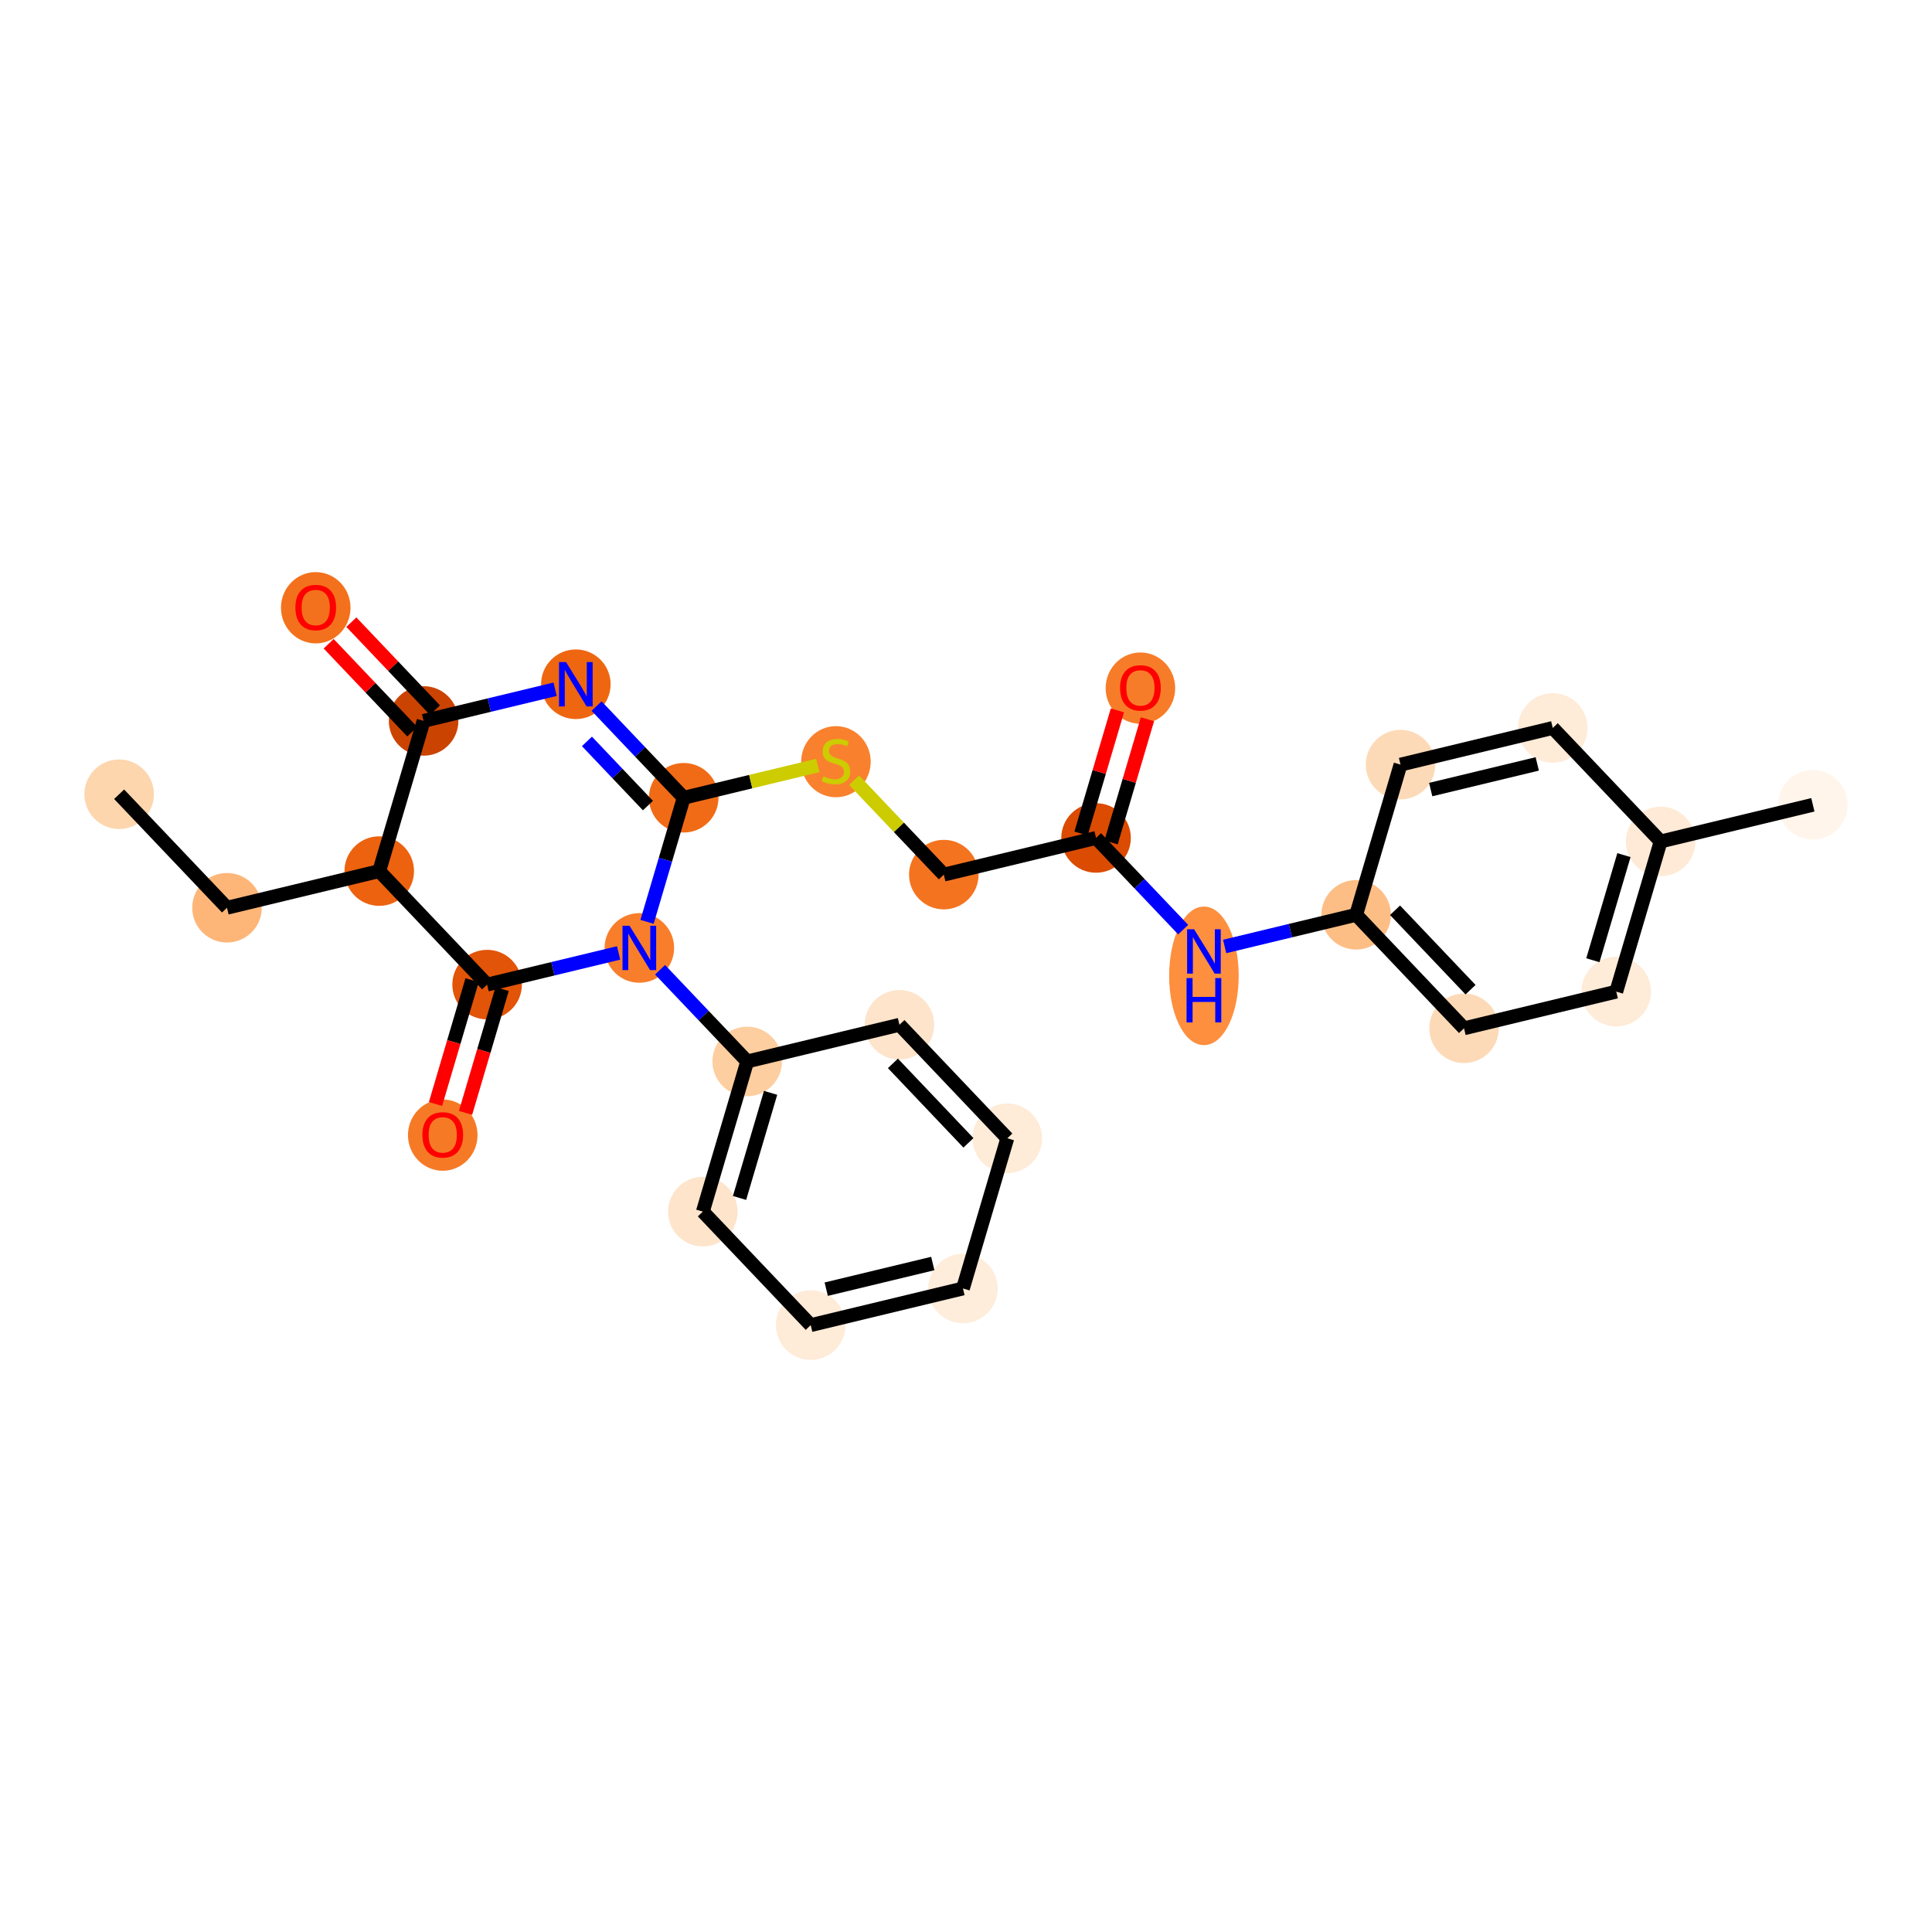 <?xml version='1.0' encoding='iso-8859-1'?>
<svg version='1.1' baseProfile='full'
              xmlns='http://www.w3.org/2000/svg'
                      xmlns:rdkit='http://www.rdkit.org/xml'
                      xmlns:xlink='http://www.w3.org/1999/xlink'
                  xml:space='preserve'
width='280px' height='280px' viewBox='0 0 280 280'>
<!-- END OF HEADER -->
<rect style='opacity:1.0;fill:#FFFFFF;stroke:none' width='280' height='280' x='0' y='0'> </rect>
<ellipse cx='17.266' cy='115.108' rx='4.539' ry='4.539'  style='fill:#FDD6AE;fill-rule:evenodd;stroke:#FDD6AE;stroke-width:1.0px;stroke-linecap:butt;stroke-linejoin:miter;stroke-opacity:1' />
<ellipse cx='32.899' cy='131.559' rx='4.539' ry='4.539'  style='fill:#FDB678;fill-rule:evenodd;stroke:#FDB678;stroke-width:1.0px;stroke-linecap:butt;stroke-linejoin:miter;stroke-opacity:1' />
<ellipse cx='54.962' cy='126.245' rx='4.539' ry='4.539'  style='fill:#EC620F;fill-rule:evenodd;stroke:#EC620F;stroke-width:1.0px;stroke-linecap:butt;stroke-linejoin:miter;stroke-opacity:1' />
<ellipse cx='61.392' cy='104.481' rx='4.539' ry='4.539'  style='fill:#CB4301;fill-rule:evenodd;stroke:#CB4301;stroke-width:1.0px;stroke-linecap:butt;stroke-linejoin:miter;stroke-opacity:1' />
<ellipse cx='45.759' cy='88.081' rx='4.539' ry='4.666'  style='fill:#F3711C;fill-rule:evenodd;stroke:#F3711C;stroke-width:1.0px;stroke-linecap:butt;stroke-linejoin:miter;stroke-opacity:1' />
<ellipse cx='83.456' cy='99.168' rx='4.539' ry='4.545'  style='fill:#EF6611;fill-rule:evenodd;stroke:#EF6611;stroke-width:1.0px;stroke-linecap:butt;stroke-linejoin:miter;stroke-opacity:1' />
<ellipse cx='99.089' cy='115.618' rx='4.539' ry='4.539'  style='fill:#F16B16;fill-rule:evenodd;stroke:#F16B16;stroke-width:1.0px;stroke-linecap:butt;stroke-linejoin:miter;stroke-opacity:1' />
<ellipse cx='121.152' cy='110.391' rx='4.539' ry='4.654'  style='fill:#F9812E;fill-rule:evenodd;stroke:#F9812E;stroke-width:1.0px;stroke-linecap:butt;stroke-linejoin:miter;stroke-opacity:1' />
<ellipse cx='136.785' cy='126.755' rx='4.539' ry='4.539'  style='fill:#F4731F;fill-rule:evenodd;stroke:#F4731F;stroke-width:1.0px;stroke-linecap:butt;stroke-linejoin:miter;stroke-opacity:1' />
<ellipse cx='158.848' cy='121.442' rx='4.539' ry='4.539'  style='fill:#DB4B02;fill-rule:evenodd;stroke:#DB4B02;stroke-width:1.0px;stroke-linecap:butt;stroke-linejoin:miter;stroke-opacity:1' />
<ellipse cx='165.278' cy='99.728' rx='4.539' ry='4.666'  style='fill:#F77C29;fill-rule:evenodd;stroke:#F77C29;stroke-width:1.0px;stroke-linecap:butt;stroke-linejoin:miter;stroke-opacity:1' />
<ellipse cx='174.481' cy='141.427' rx='4.539' ry='9.543'  style='fill:#FD8F3F;fill-rule:evenodd;stroke:#FD8F3F;stroke-width:1.0px;stroke-linecap:butt;stroke-linejoin:miter;stroke-opacity:1' />
<ellipse cx='196.545' cy='132.579' rx='4.539' ry='4.539'  style='fill:#FDBE85;fill-rule:evenodd;stroke:#FDBE85;stroke-width:1.0px;stroke-linecap:butt;stroke-linejoin:miter;stroke-opacity:1' />
<ellipse cx='212.178' cy='149.029' rx='4.539' ry='4.539'  style='fill:#FDDAB7;fill-rule:evenodd;stroke:#FDDAB7;stroke-width:1.0px;stroke-linecap:butt;stroke-linejoin:miter;stroke-opacity:1' />
<ellipse cx='234.241' cy='143.716' rx='4.539' ry='4.539'  style='fill:#FEEBD8;fill-rule:evenodd;stroke:#FEEBD8;stroke-width:1.0px;stroke-linecap:butt;stroke-linejoin:miter;stroke-opacity:1' />
<ellipse cx='240.671' cy='121.952' rx='4.539' ry='4.539'  style='fill:#FEEAD6;fill-rule:evenodd;stroke:#FEEAD6;stroke-width:1.0px;stroke-linecap:butt;stroke-linejoin:miter;stroke-opacity:1' />
<ellipse cx='262.734' cy='116.638' rx='4.539' ry='4.539'  style='fill:#FFF5EB;fill-rule:evenodd;stroke:#FFF5EB;stroke-width:1.0px;stroke-linecap:butt;stroke-linejoin:miter;stroke-opacity:1' />
<ellipse cx='225.038' cy='105.501' rx='4.539' ry='4.539'  style='fill:#FEEBD8;fill-rule:evenodd;stroke:#FEEBD8;stroke-width:1.0px;stroke-linecap:butt;stroke-linejoin:miter;stroke-opacity:1' />
<ellipse cx='202.974' cy='110.815' rx='4.539' ry='4.539'  style='fill:#FDDAB7;fill-rule:evenodd;stroke:#FDDAB7;stroke-width:1.0px;stroke-linecap:butt;stroke-linejoin:miter;stroke-opacity:1' />
<ellipse cx='92.659' cy='137.382' rx='4.539' ry='4.545'  style='fill:#F87E2B;fill-rule:evenodd;stroke:#F87E2B;stroke-width:1.0px;stroke-linecap:butt;stroke-linejoin:miter;stroke-opacity:1' />
<ellipse cx='108.292' cy='153.833' rx='4.539' ry='4.539'  style='fill:#FDCE9F;fill-rule:evenodd;stroke:#FDCE9F;stroke-width:1.0px;stroke-linecap:butt;stroke-linejoin:miter;stroke-opacity:1' />
<ellipse cx='101.862' cy='175.597' rx='4.539' ry='4.539'  style='fill:#FDE4CB;fill-rule:evenodd;stroke:#FDE4CB;stroke-width:1.0px;stroke-linecap:butt;stroke-linejoin:miter;stroke-opacity:1' />
<ellipse cx='117.495' cy='192.047' rx='4.539' ry='4.539'  style='fill:#FEEBD8;fill-rule:evenodd;stroke:#FEEBD8;stroke-width:1.0px;stroke-linecap:butt;stroke-linejoin:miter;stroke-opacity:1' />
<ellipse cx='139.558' cy='186.734' rx='4.539' ry='4.539'  style='fill:#FEEDDB;fill-rule:evenodd;stroke:#FEEDDB;stroke-width:1.0px;stroke-linecap:butt;stroke-linejoin:miter;stroke-opacity:1' />
<ellipse cx='145.988' cy='164.97' rx='4.539' ry='4.539'  style='fill:#FEEBD8;fill-rule:evenodd;stroke:#FEEBD8;stroke-width:1.0px;stroke-linecap:butt;stroke-linejoin:miter;stroke-opacity:1' />
<ellipse cx='130.355' cy='148.519' rx='4.539' ry='4.539'  style='fill:#FDE4CB;fill-rule:evenodd;stroke:#FDE4CB;stroke-width:1.0px;stroke-linecap:butt;stroke-linejoin:miter;stroke-opacity:1' />
<ellipse cx='70.596' cy='142.696' rx='4.539' ry='4.539'  style='fill:#E25407;fill-rule:evenodd;stroke:#E25407;stroke-width:1.0px;stroke-linecap:butt;stroke-linejoin:miter;stroke-opacity:1' />
<ellipse cx='64.166' cy='164.51' rx='4.539' ry='4.666'  style='fill:#F67A26;fill-rule:evenodd;stroke:#F67A26;stroke-width:1.0px;stroke-linecap:butt;stroke-linejoin:miter;stroke-opacity:1' />
<path class='bond-0 atom-0 atom-1' d='M 17.266,115.108 L 32.899,131.559' style='fill:none;fill-rule:evenodd;stroke:#000000;stroke-width:2.0px;stroke-linecap:butt;stroke-linejoin:miter;stroke-opacity:1' />
<path class='bond-1 atom-1 atom-2' d='M 32.899,131.559 L 54.962,126.245' style='fill:none;fill-rule:evenodd;stroke:#000000;stroke-width:2.0px;stroke-linecap:butt;stroke-linejoin:miter;stroke-opacity:1' />
<path class='bond-2 atom-2 atom-3' d='M 54.962,126.245 L 61.392,104.481' style='fill:none;fill-rule:evenodd;stroke:#000000;stroke-width:2.0px;stroke-linecap:butt;stroke-linejoin:miter;stroke-opacity:1' />
<path class='bond-27 atom-26 atom-2' d='M 70.596,142.696 L 54.962,126.245' style='fill:none;fill-rule:evenodd;stroke:#000000;stroke-width:2.0px;stroke-linecap:butt;stroke-linejoin:miter;stroke-opacity:1' />
<path class='bond-3 atom-3 atom-4' d='M 63.037,102.918 L 56.98,96.543' style='fill:none;fill-rule:evenodd;stroke:#000000;stroke-width:2.0px;stroke-linecap:butt;stroke-linejoin:miter;stroke-opacity:1' />
<path class='bond-3 atom-3 atom-4' d='M 56.98,96.543 L 50.922,90.169' style='fill:none;fill-rule:evenodd;stroke:#FF0000;stroke-width:2.0px;stroke-linecap:butt;stroke-linejoin:miter;stroke-opacity:1' />
<path class='bond-3 atom-3 atom-4' d='M 59.747,106.044 L 53.69,99.67' style='fill:none;fill-rule:evenodd;stroke:#000000;stroke-width:2.0px;stroke-linecap:butt;stroke-linejoin:miter;stroke-opacity:1' />
<path class='bond-3 atom-3 atom-4' d='M 53.69,99.67 L 47.632,93.295' style='fill:none;fill-rule:evenodd;stroke:#FF0000;stroke-width:2.0px;stroke-linecap:butt;stroke-linejoin:miter;stroke-opacity:1' />
<path class='bond-4 atom-3 atom-5' d='M 61.392,104.481 L 70.922,102.186' style='fill:none;fill-rule:evenodd;stroke:#000000;stroke-width:2.0px;stroke-linecap:butt;stroke-linejoin:miter;stroke-opacity:1' />
<path class='bond-4 atom-3 atom-5' d='M 70.922,102.186 L 80.451,99.891' style='fill:none;fill-rule:evenodd;stroke:#0000FF;stroke-width:2.0px;stroke-linecap:butt;stroke-linejoin:miter;stroke-opacity:1' />
<path class='bond-5 atom-5 atom-6' d='M 86.46,102.329 L 92.774,108.974' style='fill:none;fill-rule:evenodd;stroke:#0000FF;stroke-width:2.0px;stroke-linecap:butt;stroke-linejoin:miter;stroke-opacity:1' />
<path class='bond-5 atom-5 atom-6' d='M 92.774,108.974 L 99.089,115.618' style='fill:none;fill-rule:evenodd;stroke:#000000;stroke-width:2.0px;stroke-linecap:butt;stroke-linejoin:miter;stroke-opacity:1' />
<path class='bond-5 atom-5 atom-6' d='M 85.064,107.449 L 89.484,112.1' style='fill:none;fill-rule:evenodd;stroke:#0000FF;stroke-width:2.0px;stroke-linecap:butt;stroke-linejoin:miter;stroke-opacity:1' />
<path class='bond-5 atom-5 atom-6' d='M 89.484,112.1 L 93.904,116.751' style='fill:none;fill-rule:evenodd;stroke:#000000;stroke-width:2.0px;stroke-linecap:butt;stroke-linejoin:miter;stroke-opacity:1' />
<path class='bond-6 atom-6 atom-7' d='M 99.089,115.618 L 108.806,113.278' style='fill:none;fill-rule:evenodd;stroke:#000000;stroke-width:2.0px;stroke-linecap:butt;stroke-linejoin:miter;stroke-opacity:1' />
<path class='bond-6 atom-6 atom-7' d='M 108.806,113.278 L 118.524,110.938' style='fill:none;fill-rule:evenodd;stroke:#CCCC00;stroke-width:2.0px;stroke-linecap:butt;stroke-linejoin:miter;stroke-opacity:1' />
<path class='bond-18 atom-6 atom-19' d='M 99.089,115.618 L 96.432,124.61' style='fill:none;fill-rule:evenodd;stroke:#000000;stroke-width:2.0px;stroke-linecap:butt;stroke-linejoin:miter;stroke-opacity:1' />
<path class='bond-18 atom-6 atom-19' d='M 96.432,124.61 L 93.776,133.601' style='fill:none;fill-rule:evenodd;stroke:#0000FF;stroke-width:2.0px;stroke-linecap:butt;stroke-linejoin:miter;stroke-opacity:1' />
<path class='bond-7 atom-7 atom-8' d='M 123.78,113.07 L 130.282,119.913' style='fill:none;fill-rule:evenodd;stroke:#CCCC00;stroke-width:2.0px;stroke-linecap:butt;stroke-linejoin:miter;stroke-opacity:1' />
<path class='bond-7 atom-7 atom-8' d='M 130.282,119.913 L 136.785,126.755' style='fill:none;fill-rule:evenodd;stroke:#000000;stroke-width:2.0px;stroke-linecap:butt;stroke-linejoin:miter;stroke-opacity:1' />
<path class='bond-8 atom-8 atom-9' d='M 136.785,126.755 L 158.848,121.442' style='fill:none;fill-rule:evenodd;stroke:#000000;stroke-width:2.0px;stroke-linecap:butt;stroke-linejoin:miter;stroke-opacity:1' />
<path class='bond-9 atom-9 atom-10' d='M 161.025,122.085 L 163.661,113.161' style='fill:none;fill-rule:evenodd;stroke:#000000;stroke-width:2.0px;stroke-linecap:butt;stroke-linejoin:miter;stroke-opacity:1' />
<path class='bond-9 atom-9 atom-10' d='M 163.661,113.161 L 166.297,104.238' style='fill:none;fill-rule:evenodd;stroke:#FF0000;stroke-width:2.0px;stroke-linecap:butt;stroke-linejoin:miter;stroke-opacity:1' />
<path class='bond-9 atom-9 atom-10' d='M 156.672,120.799 L 159.308,111.875' style='fill:none;fill-rule:evenodd;stroke:#000000;stroke-width:2.0px;stroke-linecap:butt;stroke-linejoin:miter;stroke-opacity:1' />
<path class='bond-9 atom-9 atom-10' d='M 159.308,111.875 L 161.944,102.952' style='fill:none;fill-rule:evenodd;stroke:#FF0000;stroke-width:2.0px;stroke-linecap:butt;stroke-linejoin:miter;stroke-opacity:1' />
<path class='bond-10 atom-9 atom-11' d='M 158.848,121.442 L 165.162,128.086' style='fill:none;fill-rule:evenodd;stroke:#000000;stroke-width:2.0px;stroke-linecap:butt;stroke-linejoin:miter;stroke-opacity:1' />
<path class='bond-10 atom-9 atom-11' d='M 165.162,128.086 L 171.477,134.73' style='fill:none;fill-rule:evenodd;stroke:#0000FF;stroke-width:2.0px;stroke-linecap:butt;stroke-linejoin:miter;stroke-opacity:1' />
<path class='bond-11 atom-11 atom-12' d='M 177.486,137.169 L 187.015,134.874' style='fill:none;fill-rule:evenodd;stroke:#0000FF;stroke-width:2.0px;stroke-linecap:butt;stroke-linejoin:miter;stroke-opacity:1' />
<path class='bond-11 atom-11 atom-12' d='M 187.015,134.874 L 196.545,132.579' style='fill:none;fill-rule:evenodd;stroke:#000000;stroke-width:2.0px;stroke-linecap:butt;stroke-linejoin:miter;stroke-opacity:1' />
<path class='bond-12 atom-12 atom-13' d='M 196.545,132.579 L 212.178,149.029' style='fill:none;fill-rule:evenodd;stroke:#000000;stroke-width:2.0px;stroke-linecap:butt;stroke-linejoin:miter;stroke-opacity:1' />
<path class='bond-12 atom-12 atom-13' d='M 202.18,131.92 L 213.123,143.435' style='fill:none;fill-rule:evenodd;stroke:#000000;stroke-width:2.0px;stroke-linecap:butt;stroke-linejoin:miter;stroke-opacity:1' />
<path class='bond-28 atom-18 atom-12' d='M 202.974,110.815 L 196.545,132.579' style='fill:none;fill-rule:evenodd;stroke:#000000;stroke-width:2.0px;stroke-linecap:butt;stroke-linejoin:miter;stroke-opacity:1' />
<path class='bond-13 atom-13 atom-14' d='M 212.178,149.029 L 234.241,143.716' style='fill:none;fill-rule:evenodd;stroke:#000000;stroke-width:2.0px;stroke-linecap:butt;stroke-linejoin:miter;stroke-opacity:1' />
<path class='bond-14 atom-14 atom-15' d='M 234.241,143.716 L 240.671,121.952' style='fill:none;fill-rule:evenodd;stroke:#000000;stroke-width:2.0px;stroke-linecap:butt;stroke-linejoin:miter;stroke-opacity:1' />
<path class='bond-14 atom-14 atom-15' d='M 230.853,139.165 L 235.354,123.93' style='fill:none;fill-rule:evenodd;stroke:#000000;stroke-width:2.0px;stroke-linecap:butt;stroke-linejoin:miter;stroke-opacity:1' />
<path class='bond-15 atom-15 atom-16' d='M 240.671,121.952 L 262.734,116.638' style='fill:none;fill-rule:evenodd;stroke:#000000;stroke-width:2.0px;stroke-linecap:butt;stroke-linejoin:miter;stroke-opacity:1' />
<path class='bond-16 atom-15 atom-17' d='M 240.671,121.952 L 225.038,105.501' style='fill:none;fill-rule:evenodd;stroke:#000000;stroke-width:2.0px;stroke-linecap:butt;stroke-linejoin:miter;stroke-opacity:1' />
<path class='bond-17 atom-17 atom-18' d='M 225.038,105.501 L 202.974,110.815' style='fill:none;fill-rule:evenodd;stroke:#000000;stroke-width:2.0px;stroke-linecap:butt;stroke-linejoin:miter;stroke-opacity:1' />
<path class='bond-17 atom-17 atom-18' d='M 222.791,110.711 L 207.347,114.43' style='fill:none;fill-rule:evenodd;stroke:#000000;stroke-width:2.0px;stroke-linecap:butt;stroke-linejoin:miter;stroke-opacity:1' />
<path class='bond-19 atom-19 atom-20' d='M 95.663,140.544 L 101.978,147.188' style='fill:none;fill-rule:evenodd;stroke:#0000FF;stroke-width:2.0px;stroke-linecap:butt;stroke-linejoin:miter;stroke-opacity:1' />
<path class='bond-19 atom-19 atom-20' d='M 101.978,147.188 L 108.292,153.833' style='fill:none;fill-rule:evenodd;stroke:#000000;stroke-width:2.0px;stroke-linecap:butt;stroke-linejoin:miter;stroke-opacity:1' />
<path class='bond-25 atom-19 atom-26' d='M 89.654,138.106 L 80.125,140.401' style='fill:none;fill-rule:evenodd;stroke:#0000FF;stroke-width:2.0px;stroke-linecap:butt;stroke-linejoin:miter;stroke-opacity:1' />
<path class='bond-25 atom-19 atom-26' d='M 80.125,140.401 L 70.596,142.696' style='fill:none;fill-rule:evenodd;stroke:#000000;stroke-width:2.0px;stroke-linecap:butt;stroke-linejoin:miter;stroke-opacity:1' />
<path class='bond-20 atom-20 atom-21' d='M 108.292,153.833 L 101.862,175.597' style='fill:none;fill-rule:evenodd;stroke:#000000;stroke-width:2.0px;stroke-linecap:butt;stroke-linejoin:miter;stroke-opacity:1' />
<path class='bond-20 atom-20 atom-21' d='M 111.68,158.383 L 107.179,173.618' style='fill:none;fill-rule:evenodd;stroke:#000000;stroke-width:2.0px;stroke-linecap:butt;stroke-linejoin:miter;stroke-opacity:1' />
<path class='bond-29 atom-25 atom-20' d='M 130.355,148.519 L 108.292,153.833' style='fill:none;fill-rule:evenodd;stroke:#000000;stroke-width:2.0px;stroke-linecap:butt;stroke-linejoin:miter;stroke-opacity:1' />
<path class='bond-21 atom-21 atom-22' d='M 101.862,175.597 L 117.495,192.047' style='fill:none;fill-rule:evenodd;stroke:#000000;stroke-width:2.0px;stroke-linecap:butt;stroke-linejoin:miter;stroke-opacity:1' />
<path class='bond-22 atom-22 atom-23' d='M 117.495,192.047 L 139.558,186.734' style='fill:none;fill-rule:evenodd;stroke:#000000;stroke-width:2.0px;stroke-linecap:butt;stroke-linejoin:miter;stroke-opacity:1' />
<path class='bond-22 atom-22 atom-23' d='M 119.742,186.837 L 135.186,183.118' style='fill:none;fill-rule:evenodd;stroke:#000000;stroke-width:2.0px;stroke-linecap:butt;stroke-linejoin:miter;stroke-opacity:1' />
<path class='bond-23 atom-23 atom-24' d='M 139.558,186.734 L 145.988,164.97' style='fill:none;fill-rule:evenodd;stroke:#000000;stroke-width:2.0px;stroke-linecap:butt;stroke-linejoin:miter;stroke-opacity:1' />
<path class='bond-24 atom-24 atom-25' d='M 145.988,164.97 L 130.355,148.519' style='fill:none;fill-rule:evenodd;stroke:#000000;stroke-width:2.0px;stroke-linecap:butt;stroke-linejoin:miter;stroke-opacity:1' />
<path class='bond-24 atom-24 atom-25' d='M 140.353,165.629 L 129.41,154.113' style='fill:none;fill-rule:evenodd;stroke:#000000;stroke-width:2.0px;stroke-linecap:butt;stroke-linejoin:miter;stroke-opacity:1' />
<path class='bond-26 atom-26 atom-27' d='M 68.419,142.053 L 65.768,151.026' style='fill:none;fill-rule:evenodd;stroke:#000000;stroke-width:2.0px;stroke-linecap:butt;stroke-linejoin:miter;stroke-opacity:1' />
<path class='bond-26 atom-26 atom-27' d='M 65.768,151.026 L 63.117,159.999' style='fill:none;fill-rule:evenodd;stroke:#FF0000;stroke-width:2.0px;stroke-linecap:butt;stroke-linejoin:miter;stroke-opacity:1' />
<path class='bond-26 atom-26 atom-27' d='M 72.772,143.339 L 70.121,152.312' style='fill:none;fill-rule:evenodd;stroke:#000000;stroke-width:2.0px;stroke-linecap:butt;stroke-linejoin:miter;stroke-opacity:1' />
<path class='bond-26 atom-26 atom-27' d='M 70.121,152.312 L 67.47,161.285' style='fill:none;fill-rule:evenodd;stroke:#FF0000;stroke-width:2.0px;stroke-linecap:butt;stroke-linejoin:miter;stroke-opacity:1' />
<path  class='atom-4' d='M 42.809 88.049
Q 42.809 86.506, 43.572 85.643
Q 44.334 84.781, 45.759 84.781
Q 47.184 84.781, 47.947 85.643
Q 48.709 86.506, 48.709 88.049
Q 48.709 89.61, 47.938 90.5
Q 47.166 91.38, 45.759 91.38
Q 44.343 91.38, 43.572 90.5
Q 42.809 89.619, 42.809 88.049
M 45.759 90.654
Q 46.739 90.654, 47.266 90.001
Q 47.802 89.338, 47.802 88.049
Q 47.802 86.787, 47.266 86.152
Q 46.739 85.507, 45.759 85.507
Q 44.779 85.507, 44.243 86.142
Q 43.717 86.778, 43.717 88.049
Q 43.717 89.347, 44.243 90.001
Q 44.779 90.654, 45.759 90.654
' fill='#FF0000'/>
<path  class='atom-5' d='M 82.035 95.954
L 84.141 99.358
Q 84.35 99.694, 84.686 100.302
Q 85.021 100.911, 85.04 100.947
L 85.04 95.954
L 85.893 95.954
L 85.893 102.381
L 85.012 102.381
L 82.752 98.659
Q 82.489 98.224, 82.207 97.724
Q 81.935 97.225, 81.853 97.071
L 81.853 102.381
L 81.018 102.381
L 81.018 95.954
L 82.035 95.954
' fill='#0000FF'/>
<path  class='atom-7' d='M 119.336 112.511
Q 119.409 112.538, 119.708 112.665
Q 120.008 112.792, 120.335 112.874
Q 120.671 112.946, 120.998 112.946
Q 121.606 112.946, 121.96 112.656
Q 122.314 112.356, 122.314 111.839
Q 122.314 111.485, 122.132 111.267
Q 121.96 111.049, 121.687 110.931
Q 121.415 110.813, 120.961 110.677
Q 120.389 110.504, 120.044 110.341
Q 119.708 110.178, 119.463 109.833
Q 119.227 109.488, 119.227 108.907
Q 119.227 108.099, 119.772 107.6
Q 120.326 107.1, 121.415 107.1
Q 122.159 107.1, 123.004 107.454
L 122.795 108.153
Q 122.023 107.836, 121.442 107.836
Q 120.816 107.836, 120.471 108.099
Q 120.126 108.353, 120.135 108.798
Q 120.135 109.143, 120.308 109.352
Q 120.489 109.56, 120.743 109.678
Q 121.007 109.796, 121.442 109.932
Q 122.023 110.114, 122.368 110.296
Q 122.713 110.477, 122.958 110.849
Q 123.212 111.212, 123.212 111.839
Q 123.212 112.728, 122.613 113.209
Q 122.023 113.682, 121.034 113.682
Q 120.462 113.682, 120.026 113.554
Q 119.6 113.436, 119.091 113.228
L 119.336 112.511
' fill='#CCCC00'/>
<path  class='atom-10' d='M 162.328 99.696
Q 162.328 98.153, 163.09 97.29
Q 163.853 96.428, 165.278 96.428
Q 166.703 96.428, 167.466 97.29
Q 168.228 98.153, 168.228 99.696
Q 168.228 101.257, 167.457 102.147
Q 166.685 103.027, 165.278 103.027
Q 163.862 103.027, 163.09 102.147
Q 162.328 101.266, 162.328 99.696
M 165.278 102.301
Q 166.259 102.301, 166.785 101.648
Q 167.321 100.985, 167.321 99.696
Q 167.321 98.434, 166.785 97.799
Q 166.259 97.154, 165.278 97.154
Q 164.298 97.154, 163.762 97.79
Q 163.236 98.425, 163.236 99.696
Q 163.236 100.994, 163.762 101.648
Q 164.298 102.301, 165.278 102.301
' fill='#FF0000'/>
<path  class='atom-11' d='M 173.061 134.679
L 175.167 138.083
Q 175.376 138.419, 175.711 139.027
Q 176.047 139.635, 176.065 139.671
L 176.065 134.679
L 176.919 134.679
L 176.919 141.106
L 176.038 141.106
L 173.778 137.384
Q 173.515 136.948, 173.233 136.449
Q 172.961 135.95, 172.879 135.795
L 172.879 141.106
L 172.044 141.106
L 172.044 134.679
L 173.061 134.679
' fill='#0000FF'/>
<path  class='atom-11' d='M 171.967 141.748
L 172.838 141.748
L 172.838 144.481
L 176.124 144.481
L 176.124 141.748
L 176.996 141.748
L 176.996 148.175
L 176.124 148.175
L 176.124 145.207
L 172.838 145.207
L 172.838 148.175
L 171.967 148.175
L 171.967 141.748
' fill='#0000FF'/>
<path  class='atom-19' d='M 91.238 134.169
L 93.344 137.573
Q 93.553 137.909, 93.889 138.517
Q 94.225 139.125, 94.243 139.161
L 94.243 134.169
L 95.096 134.169
L 95.096 140.596
L 94.216 140.596
L 91.955 136.874
Q 91.692 136.438, 91.411 135.939
Q 91.138 135.44, 91.056 135.285
L 91.056 140.596
L 90.221 140.596
L 90.221 134.169
L 91.238 134.169
' fill='#0000FF'/>
<path  class='atom-27' d='M 61.215 164.478
Q 61.215 162.935, 61.978 162.072
Q 62.74 161.21, 64.166 161.21
Q 65.591 161.21, 66.353 162.072
Q 67.116 162.935, 67.116 164.478
Q 67.116 166.039, 66.344 166.929
Q 65.573 167.809, 64.166 167.809
Q 62.749 167.809, 61.978 166.929
Q 61.215 166.048, 61.215 164.478
M 64.166 167.083
Q 65.146 167.083, 65.672 166.429
Q 66.208 165.767, 66.208 164.478
Q 66.208 163.216, 65.672 162.581
Q 65.146 161.936, 64.166 161.936
Q 63.185 161.936, 62.65 162.571
Q 62.123 163.207, 62.123 164.478
Q 62.123 165.776, 62.65 166.429
Q 63.185 167.083, 64.166 167.083
' fill='#FF0000'/>
</svg>
